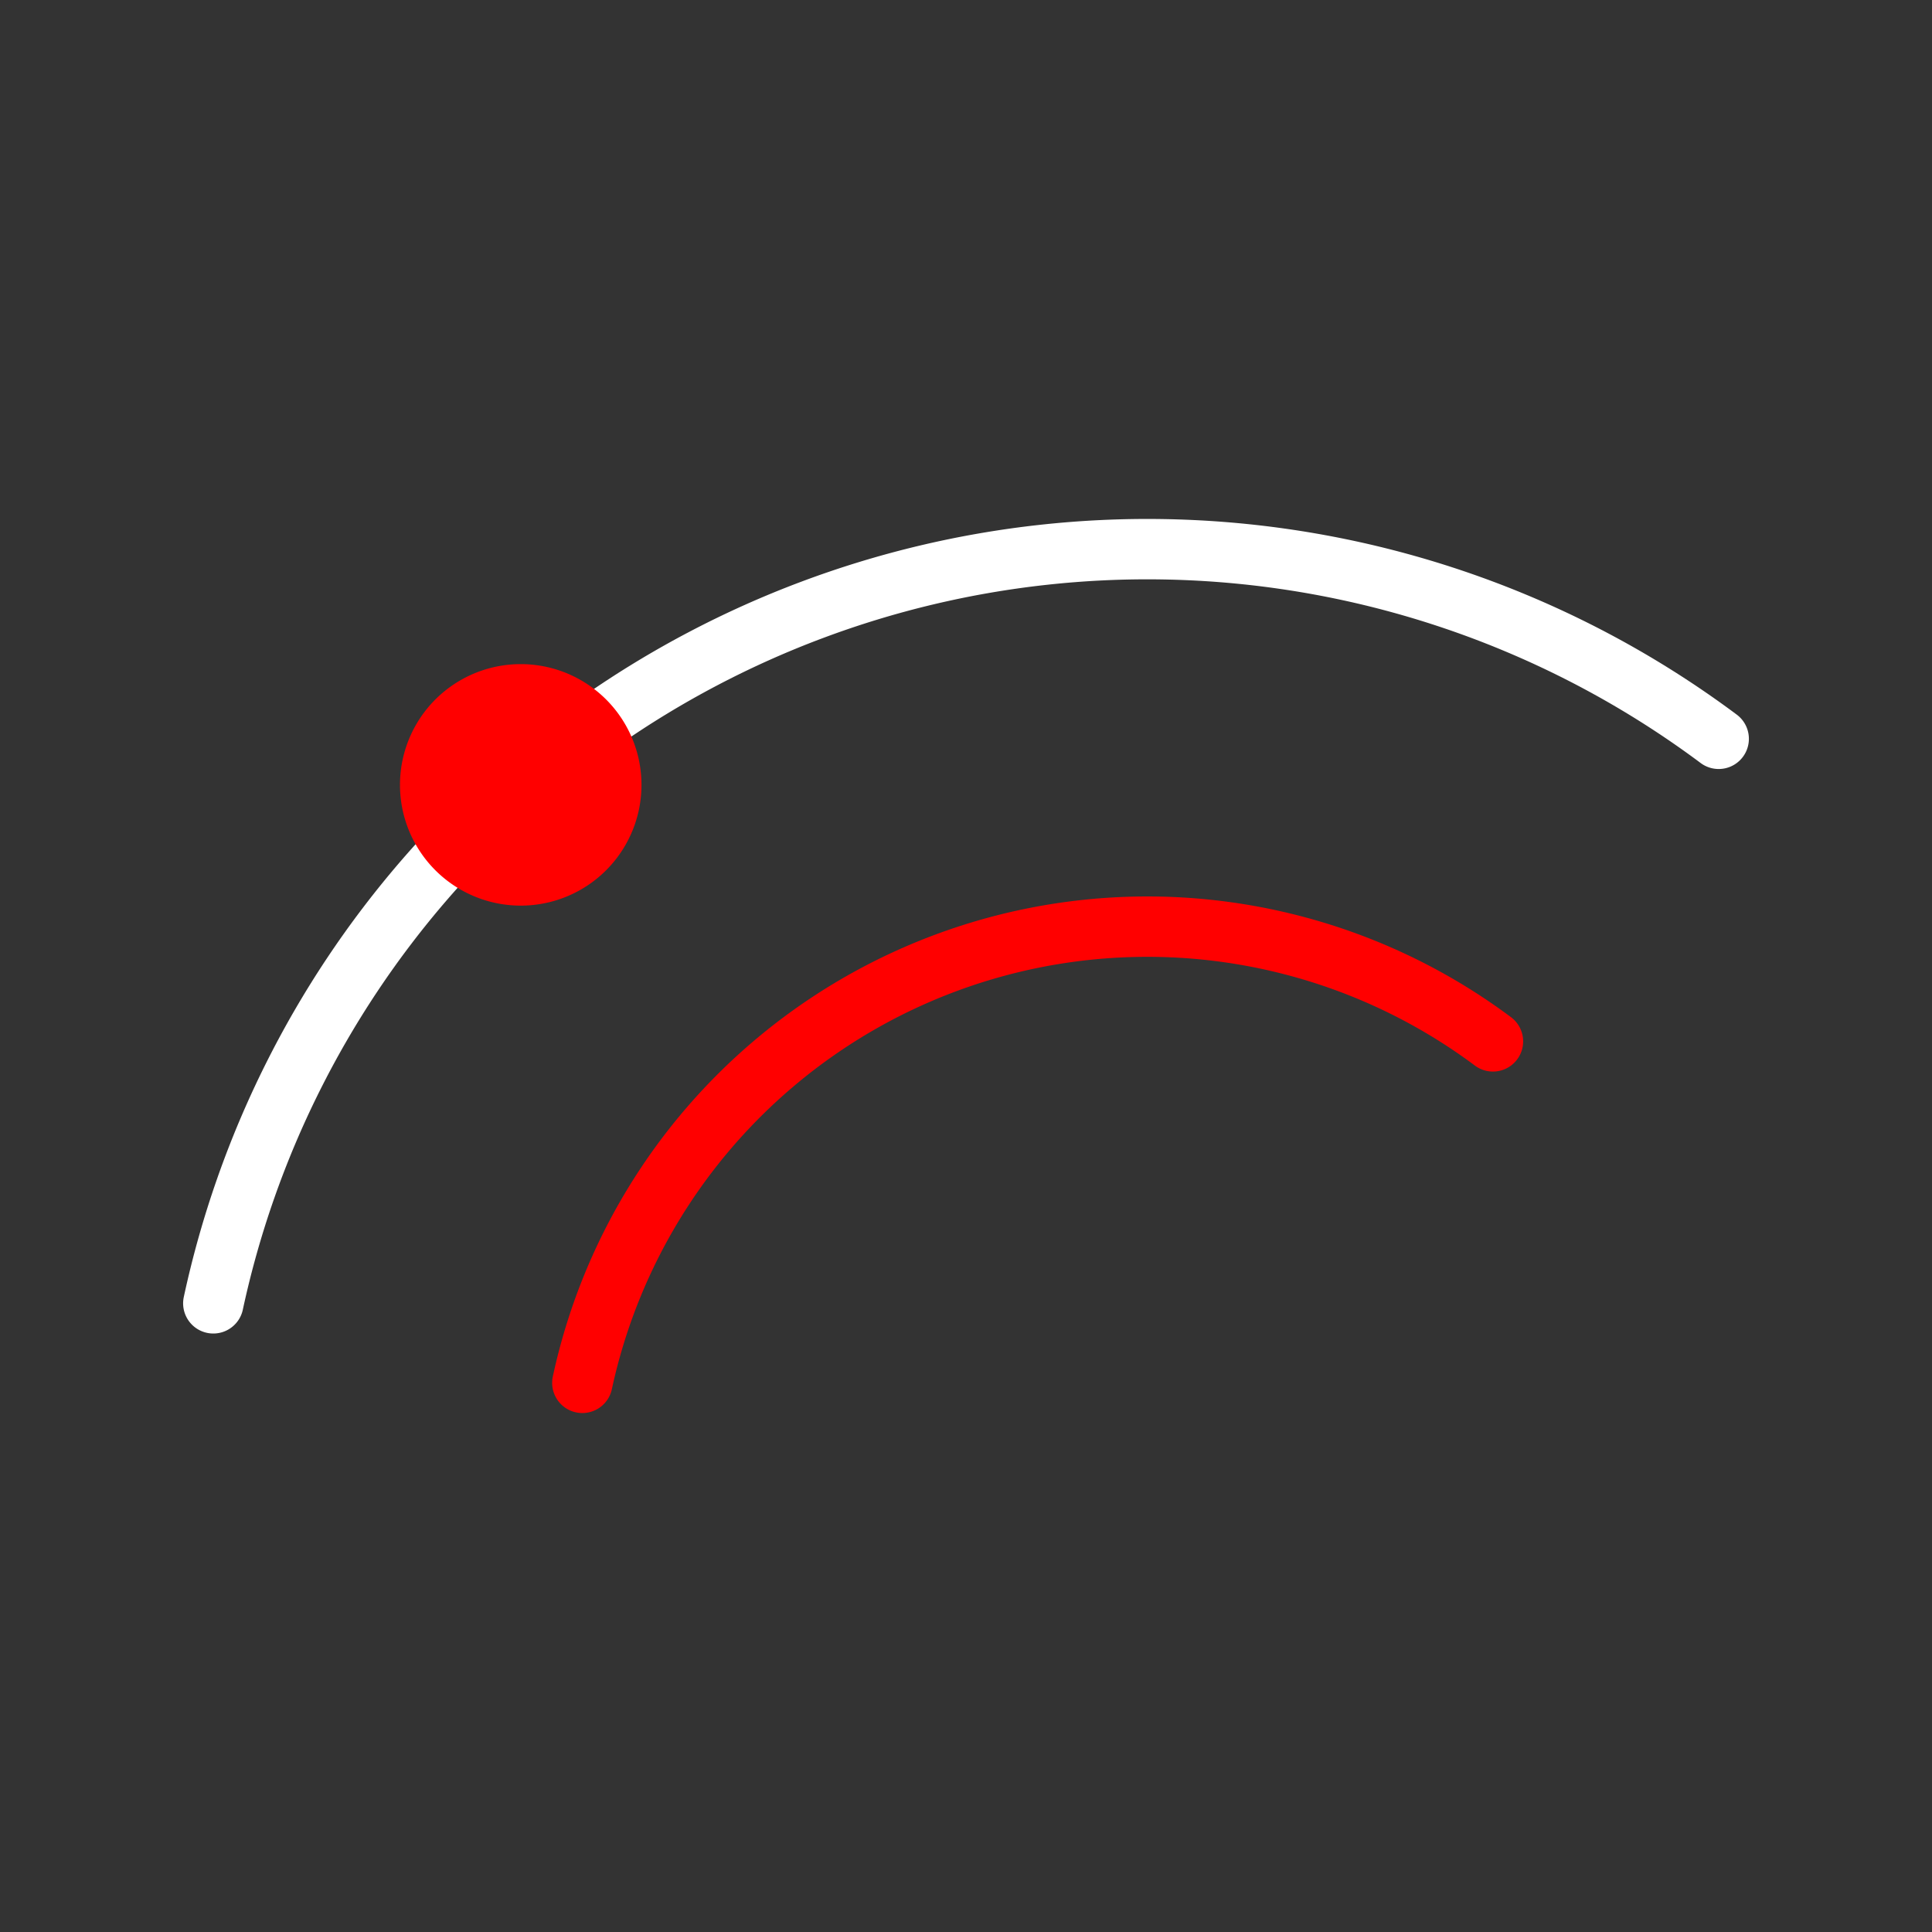 <svg xmlns="http://www.w3.org/2000/svg" viewBox="0 0 512 512"><rect x="0" y="0" width="512" height="512" fill="#333333" stroke="none"/><g transform="translate(0 464)"><g style="fill:none;stroke-linecap:round;stroke-width:16"><path d="M154.326-97.53A153.164 153.164 0 0 1 395.646 -188.025" style="stroke:#f00"/><path d="M56.529-118.604A253.205 253.205 0 0 1 455.471 -268.207" style="stroke:#fff"/></g><path d="m16.5 4.5a1 1 0 1 1 -2 0 1 1 0 1 1 2 0" transform="matrix(-32 0 0-32 634-112)" style="fill:#f00"/></g></svg>
